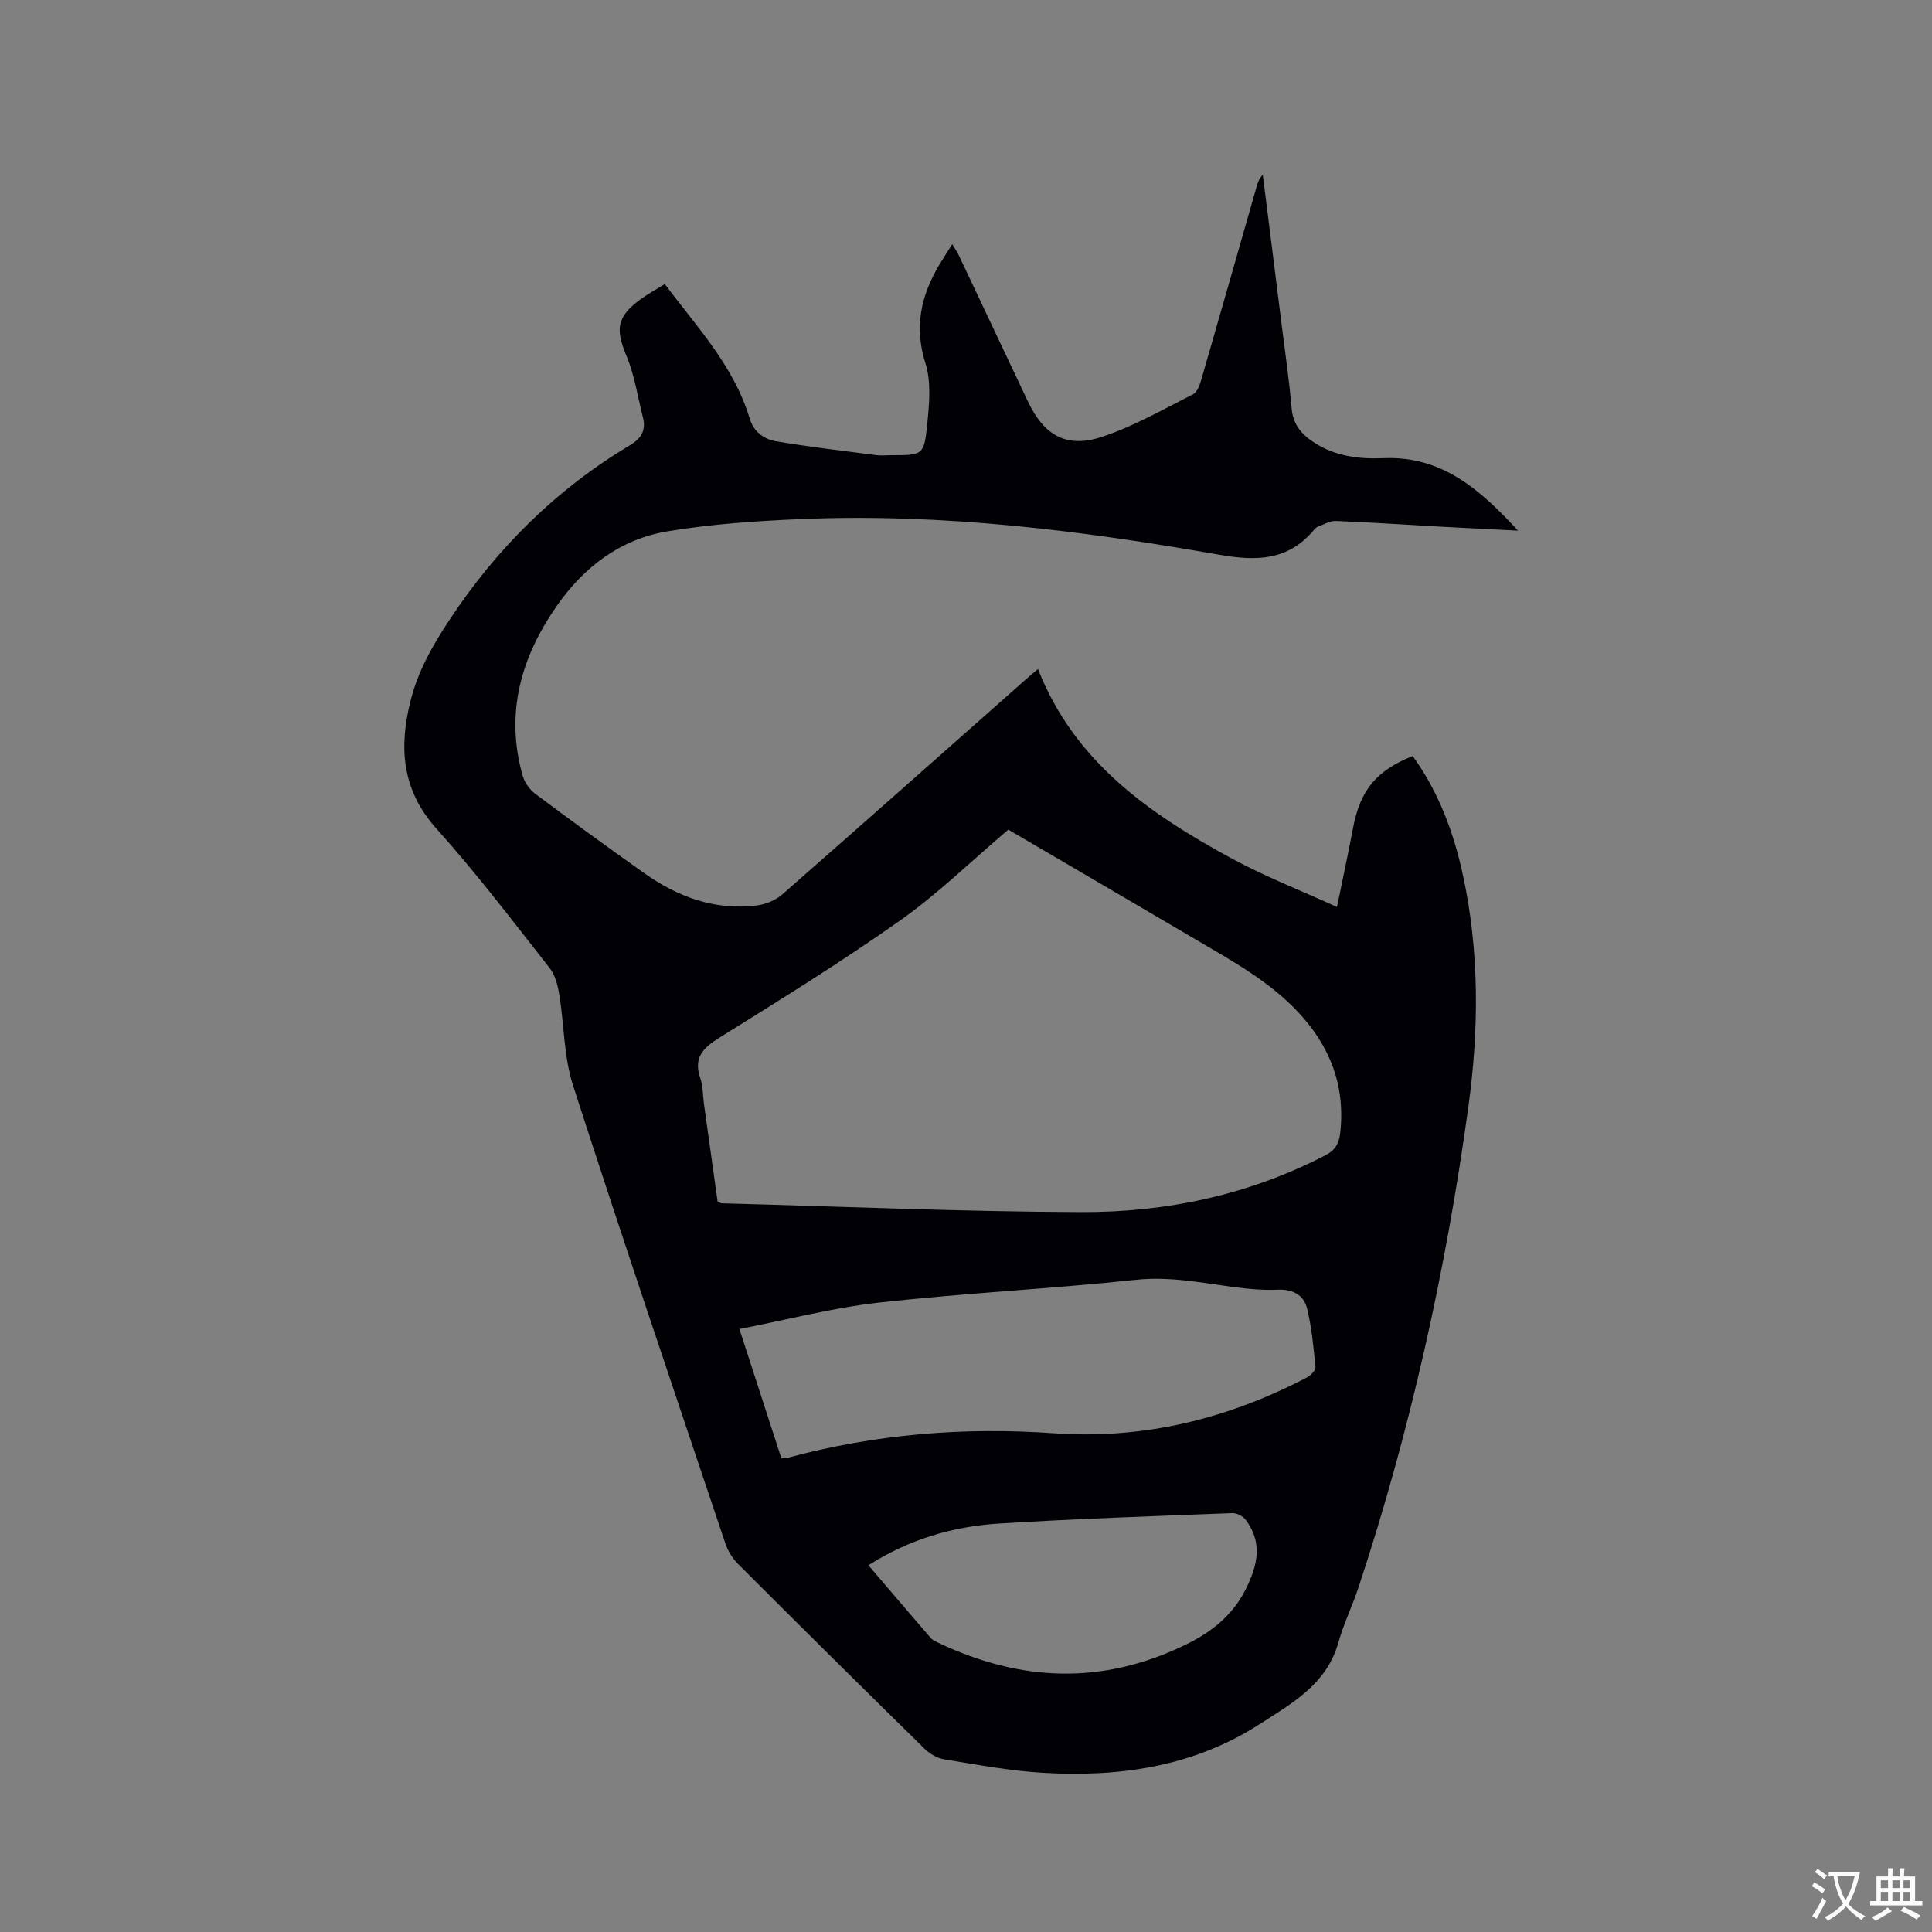 <svg enable-background="new 0 0 400 400" viewBox="0 0 400 400" xmlns="http://www.w3.org/2000/svg"><rect x="0" y="0" width="400" height="400" fill="#808080" stroke="none"/><path d="m214.9 138.51c7.61 19.35 23.19 30.03 40.07 39.21 6.83 3.71 14.14 6.55 21.84 10.06 1.23-6.04 2.35-11.18 3.32-16.34 1.46-7.78 4.78-11.9 12.36-14.91 5.34 7.4 8.47 15.76 10.39 24.62 3.45 15.95 3.32 32.07 1.12 48.09-4.63 33.74-11.99 66.89-22.68 99.25-1.29 3.92-3.12 7.67-4.24 11.63-2.44 8.63-9.67 12.59-16.36 16.89-13.65 8.78-28.98 10.97-44.81 10.03-6.84-.41-13.65-1.69-20.43-2.79-1.44-.23-2.99-1.14-4.05-2.18-12.94-12.7-25.82-25.46-38.64-38.28-1.14-1.14-2.09-2.68-2.6-4.21-10.61-31.59-21.32-63.15-31.55-94.86-1.92-5.95-1.82-12.53-2.85-18.79-.31-1.91-.84-4.05-1.99-5.51-7.66-9.73-15.15-19.63-23.42-28.83-7.27-8.1-7.81-16.94-5.34-26.66 1.53-6.01 4.49-11.23 7.92-16.44 9.84-14.95 22.15-27.16 37.49-36.33 2.32-1.39 3.34-3.09 2.67-5.71-1.09-4.27-1.73-8.73-3.41-12.76-2.31-5.52-2.05-8.07 2.82-11.66 1.52-1.12 3.2-2.03 5.11-3.22 6.66 8.91 14.3 16.95 17.56 27.8.85 2.82 2.97 4.32 5.47 4.75 6.86 1.17 13.78 1.96 20.68 2.86 1.04.14 2.12.02 3.18.02 6.54 0 6.8.03 7.45-6.48.41-4.16.84-8.7-.38-12.55-2.37-7.48-.94-13.95 2.83-20.32.8-1.35 1.67-2.67 2.72-4.34.57.97 1.03 1.62 1.37 2.33 4.76 10.04 9.51 20.09 14.25 30.14 3.34 7.09 7.98 9.86 15.36 7.43 6.56-2.16 12.68-5.69 18.89-8.83.89-.45 1.4-2.02 1.74-3.17 3.86-13.32 7.65-26.66 11.46-39.99.22-.78.52-1.55 1.23-2.28 1.3 10.34 2.61 20.68 3.9 31.02.72 5.78 1.57 11.56 2.07 17.36.29 3.34 2.07 5.39 4.67 7.07 4.39 2.85 9.3 3.45 14.34 3.23 11.94-.51 19.87 6.31 27.86 15-5.94-.3-11.05-.55-16.17-.83-7.19-.4-14.38-.89-21.58-1.17-1.22-.05-2.47.74-3.7 1.19-.28.1-.54.35-.74.59-5.38 6.46-11.86 6.59-19.8 5.19-28.51-5.02-57.24-8.58-86.3-7.37-9.3.39-18.66 1.02-27.83 2.55-9.7 1.62-17.25 7.35-22.87 15.4-7.45 10.67-10.75 22.25-7.1 35.15.39 1.39 1.41 2.87 2.56 3.74 7.47 5.59 15 11.09 22.61 16.47 6.94 4.91 14.6 7.76 23.25 6.71 1.85-.23 3.92-1.06 5.31-2.27 16.75-14.67 33.4-29.46 50.07-44.21.87-.79 1.76-1.52 2.9-2.49zm-6.14 33.26c-7.6 6.45-14.55 13.25-22.38 18.79-12.1 8.55-24.74 16.36-37.32 24.21-3.44 2.14-5.56 4.15-4.07 8.46.58 1.67.51 3.55.76 5.34.94 6.8 1.9 13.59 2.83 20.24.49.18.68.32.87.32 24.78.66 49.57 1.73 74.35 1.82 17.64.07 34.71-3.53 50.6-11.76 2.13-1.1 2.84-2.51 3.08-4.66 1.08-9.72-2.09-17.9-8.68-24.95-5.97-6.38-13.5-10.52-20.9-14.87-13.14-7.73-26.3-15.42-39.14-22.94zm-46.98 130.17c.66-.06.98-.04 1.28-.12 18.07-4.88 36.41-6.4 55.08-5.08 18.53 1.31 35.95-2.94 52.36-11.51.81-.42 1.91-1.48 1.85-2.14-.38-4.08-.77-8.21-1.73-12.17-.69-2.83-2.99-4.04-6.12-3.9-2.94.13-5.93-.14-8.86-.52-6.79-.9-13.41-2.27-20.45-1.53-17.68 1.88-35.48 2.74-53.15 4.71-9.61 1.07-19.06 3.56-28.95 5.48 3.04 9.34 5.83 17.96 8.69 26.78zm18.02 22.13c4.38 5.13 8.62 10.11 12.9 15.06.39.45 1.03.73 1.59 1 17.06 8.07 34 8.8 51.34.31 6.74-3.3 11.21-7.66 13.69-14.68 1.47-4.15 1.12-7.66-1.36-11.04-.57-.77-1.85-1.48-2.78-1.45-16.17.63-32.36 1.16-48.51 2.17-9.46.62-18.47 3.27-26.87 8.63z" fill="#010105"/><g fill="#fafbfa"><path d="m377.9 391.2c-.2.3-.4.5-.6.8-.7-.6-1.4-1-2.2-1.5.2-.3.4-.5.5-.8.6.4 1.4.8 2.3 1.5zm-1.8 6.1c-.2-.2-.5-.4-.9-.6.4-.6.8-1.2 1.2-1.9s.7-1.3.9-1.9c.3.3.5.5.8.7-.7 1.3-1.4 2.6-2 3.7zm2.2-9c-.3.3-.5.5-.6.8-.6-.6-1.3-1.1-2-1.5.3-.3.5-.5.6-.7.6.5 1.3.9 2 1.4zm.3.2v-.9h2 4.5c-.3 1.3-.6 2.5-1 3.6s-.9 2.1-1.4 3c.4.5 1 1 1.6 1.4s1.2.8 1.9 1.1c-.3.2-.5.4-.8.8-.4-.3-1-.7-1.6-1.2s-1.2-1.1-1.6-1.6c-.5.6-1.1 1.1-1.7 1.6s-1.4.9-2.1 1.4c-.1-.3-.3-.5-.7-.8.6-.2 1.2-.5 1.9-1s1.4-1.1 2-1.8c-.5-.8-.9-1.6-1.2-2.5s-.6-2-.8-3.2c-.4.1-.7.1-1 .1zm2.5 2.7c.3 1 .7 1.7 1 2.2.3-.5.6-1.1 1-2s.6-1.9.9-3h-3.2-.4c.1.9.3 1.8.7 2.8z"/><path d="m396.5 388.5v1.5 3.6h1.5v.9c-.4 0-1 0-1.7 0h-7.9c-.5 0-.9 0-1.2 0v-.9h1.3v-3.5c0-.7 0-1.2 0-1.6h2.4c0-.8 0-1.4 0-1.7h1c0 .3-.1.8-.1 1.7h1.5c0-.8 0-1.4 0-1.7h1c0 .3-.1.9-.1 1.7zm-8.2 9.2c-.2-.3-.5-.5-.8-.8.8-.3 1.4-.6 1.9-.9s1-.7 1.4-1.1c.3.3.6.5.9.8-1.6 1-2.8 1.6-3.4 2zm2.6-6.8v-1.6h-1.5v1.6zm0 2.7v-1.9h-1.5v1.9zm2.4-2.7v-1.6h-1.5v1.6zm0 2.7v-1.9h-1.5v1.9zm.2 2 .7-.8c.4.2.9.5 1.6.8s1.3.7 1.8 1c-.3.3-.5.5-.8.8-.4-.3-1.5-1-3.3-1.8zm2-4.7v-1.6h-1.4v1.6zm0 2.7v-1.9h-1.4v1.9z"/></g></svg>